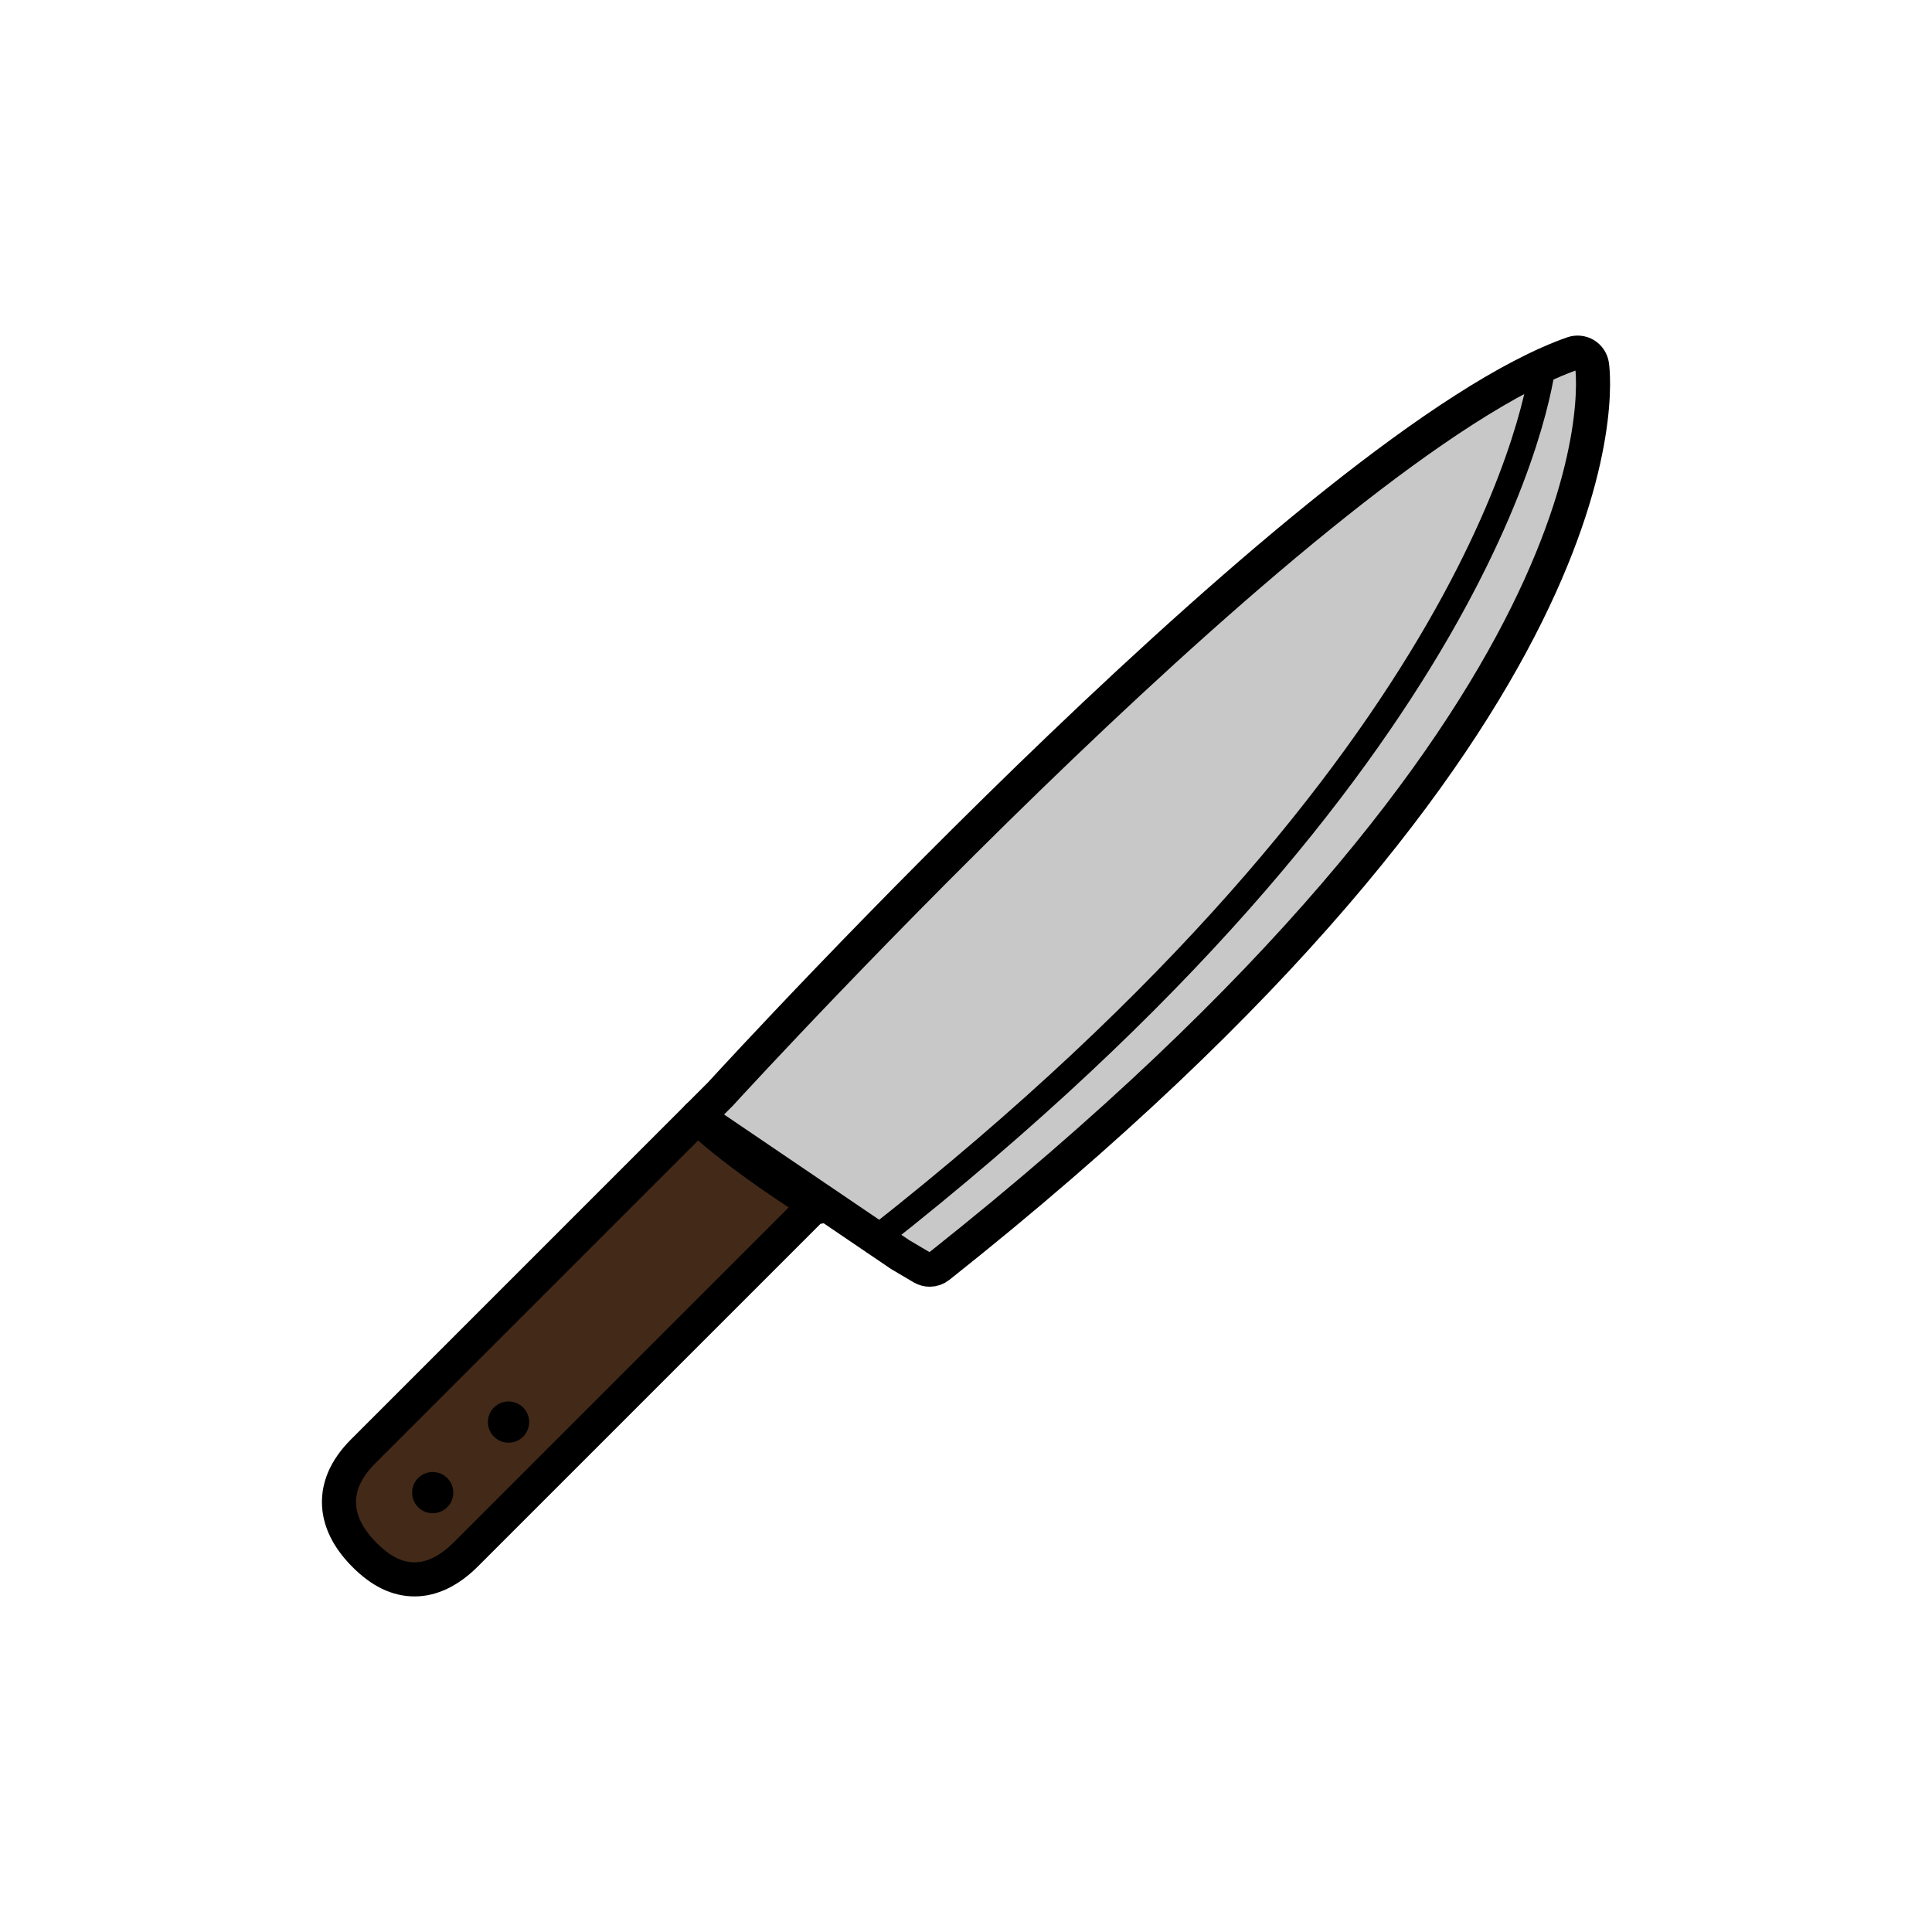 <?xml version="1.0" encoding="utf-8"?>
<!-- Generator: Adobe Illustrator 16.0.0, SVG Export Plug-In . SVG Version: 6.00 Build 0)  -->
<!DOCTYPE svg PUBLIC "-//W3C//DTD SVG 1.1//EN" "http://www.w3.org/Graphics/SVG/1.1/DTD/svg11.dtd">
<svg version="1.1" xmlns="http://www.w3.org/2000/svg" xmlns:xlink="http://www.w3.org/1999/xlink" x="0px" y="0px"
	 width="453.544px" height="453.543px" viewBox="0 0 453.544 453.543" enable-background="new 0 0 453.544 453.543"
	 xml:space="preserve">
<g id="kvadrat">
</g>
<g id="color">
	<g>
		<g>
			
				<path fill="#C8C8C8" stroke="#000000" stroke-width="8" stroke-linecap="round" stroke-linejoin="round" stroke-miterlimit="10" d="
				M373.734,85.705c-0.15-1.012-0.74-1.903-1.609-2.435c-0.871-0.523-1.934-0.637-2.902-0.304
				c-59.6,20.938-194.008,167.212-200.107,173.872l-5.387,5.387l47.59,32.296l5.195,3.067c0.539,0.314,1.137,0.476,1.74,0.476
				c0.752,0,1.504-0.252,2.119-0.739C383.449,167.98,374.209,89.003,373.734,85.705z"/>
		</g>
		
			<path fill="#422918" stroke="#000000" stroke-width="8" stroke-linecap="round" stroke-linejoin="round" stroke-miterlimit="10" d="
			M163.729,262.226l-78.486,78.487c-4.248,4.247-6.125,8.778-5.576,13.466c0.441,3.719,2.434,7.376,5.932,10.877
			c3.838,3.845,7.676,5.709,11.727,5.709c4.09,0,8.15-1.988,12.068-5.901l82.066-82.067l0.85,0.502
			C182.822,277.311,171.703,269.662,163.729,262.226z"/>
		<path d="M119.385,328.997c2.672,0,4.836,2.167,4.836,4.842c0,2.673-2.164,4.838-4.836,4.838c-2.674,0-4.842-2.165-4.842-4.838
			C114.543,331.164,116.711,328.997,119.385,328.997z"/>
		<path d="M101.576,345.566c2.672,0,4.838,2.162,4.838,4.837c0,2.663-2.166,4.834-4.838,4.834c-2.666,0-4.83-2.171-4.83-4.834
			C96.746,347.729,98.91,345.566,101.576,345.566z"/>
		<path fill="none" stroke="#000000" stroke-width="6" stroke-linecap="round" stroke-linejoin="round" stroke-miterlimit="10" d="
			M206.043,290.455C349.266,177.722,361.541,91.664,362.305,84.778"/>
	</g>
	<g id="rdeča7bela">
	</g>
</g>
<g id="cb" display="none">
	<g display="inline">
		<g>
			<path fill="none" stroke="#000000" stroke-width="8" stroke-linecap="round" stroke-linejoin="round" stroke-miterlimit="10" d="
				M373.734,85.705c-0.15-1.012-0.74-1.903-1.609-2.435c-0.871-0.523-1.934-0.637-2.902-0.304
				c-59.6,20.938-194.008,167.212-200.107,173.872l-5.387,5.387l47.59,32.296l5.195,3.067c0.539,0.314,1.137,0.476,1.74,0.476
				c0.752,0,1.504-0.252,2.119-0.739C383.449,167.98,374.209,89.003,373.734,85.705z"/>
		</g>
		<path fill="none" stroke="#000000" stroke-width="8" stroke-linecap="round" stroke-linejoin="round" stroke-miterlimit="10" d="
			M163.729,262.226l-78.486,78.487c-4.248,4.247-6.125,8.778-5.576,13.466c0.441,3.719,2.434,7.376,5.932,10.877
			c3.838,3.845,7.676,5.709,11.727,5.709c4.09,0,8.15-1.988,12.068-5.901l82.066-82.067l0.85,0.502
			C182.822,277.311,171.703,269.662,163.729,262.226z"/>
		<path d="M119.385,328.997c2.672,0,4.836,2.167,4.836,4.842c0,2.673-2.164,4.838-4.836,4.838c-2.674,0-4.842-2.165-4.842-4.838
			C114.543,331.164,116.711,328.997,119.385,328.997z"/>
		<path d="M101.576,345.566c2.672,0,4.838,2.162,4.838,4.837c0,2.663-2.166,4.834-4.838,4.834c-2.666,0-4.83-2.171-4.83-4.834
			C96.746,347.729,98.91,345.566,101.576,345.566z"/>
		<path fill="none" stroke="#000000" stroke-width="6" stroke-linecap="round" stroke-linejoin="round" stroke-miterlimit="10" d="
			M206.043,290.455C349.266,177.722,361.541,91.664,362.305,84.778"/>
	</g>
	<g id="rdeča7bela_copy" display="inline">
	</g>
</g>
<g id="pivot">
	<circle fill="none" cx="211.988" cy="371.864" r="14.133"/>
</g>
</svg>
